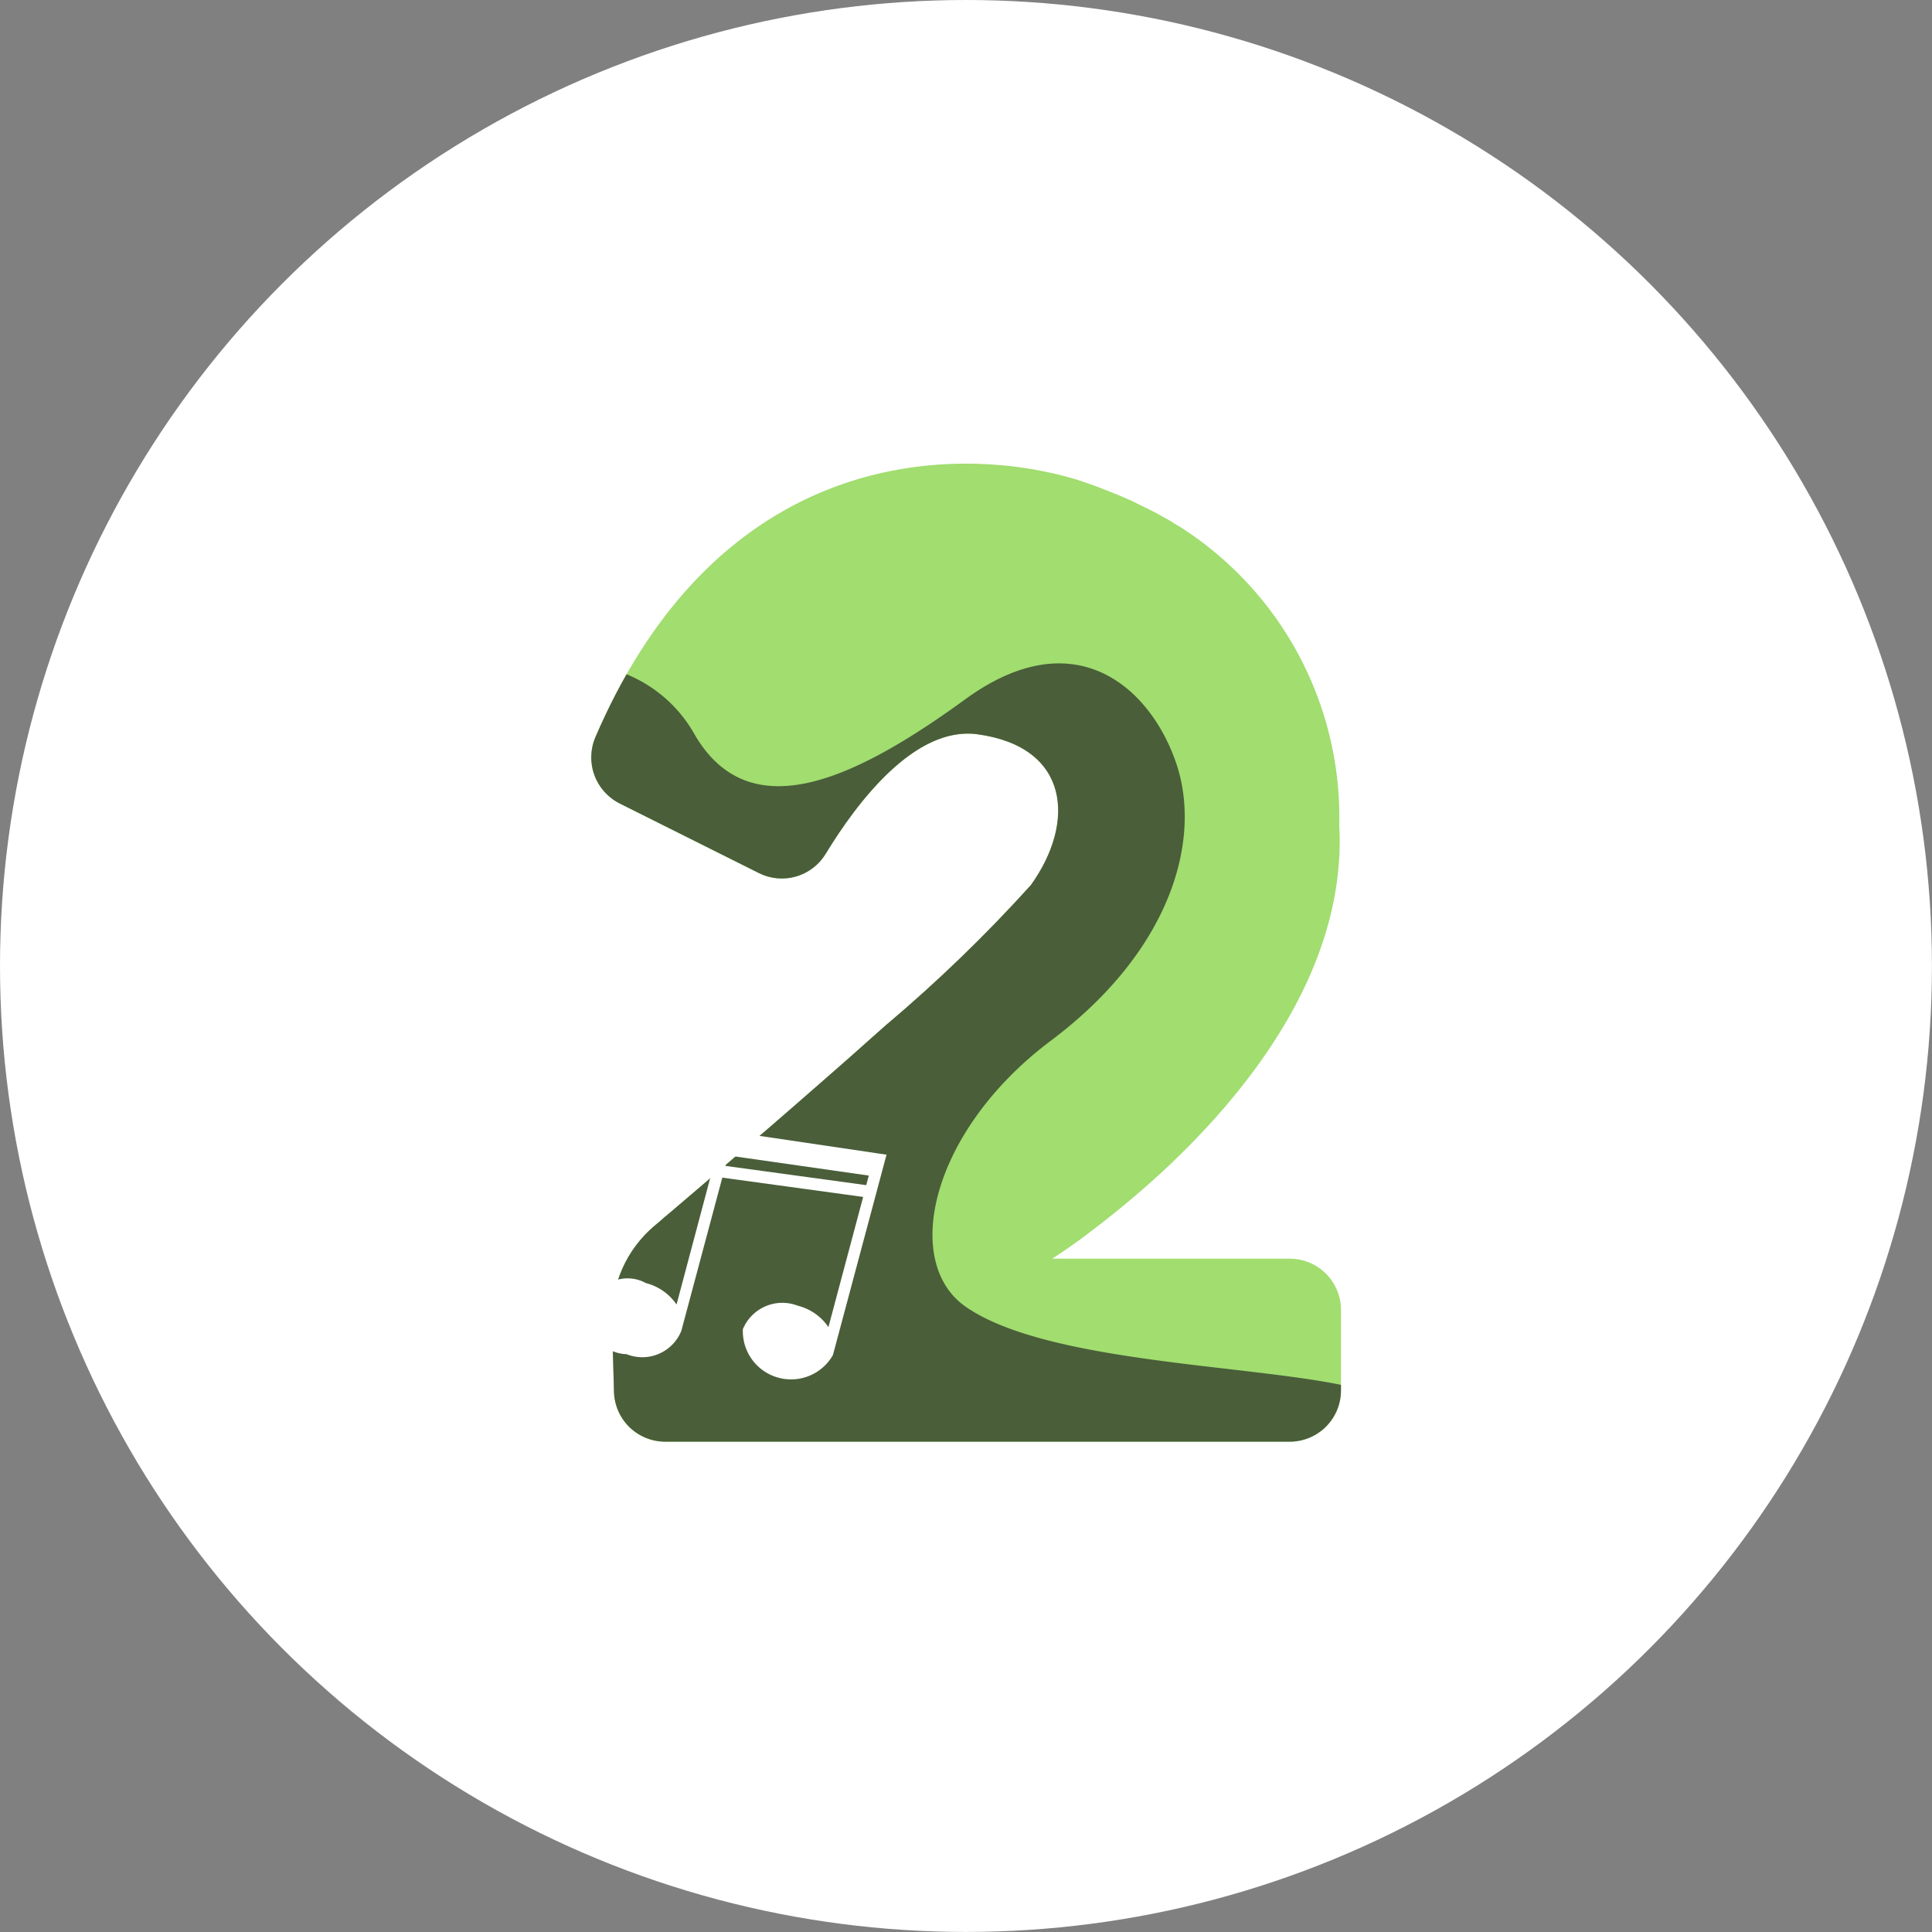 <svg xmlns="http://www.w3.org/2000/svg" xmlns:xlink="http://www.w3.org/1999/xlink" width="33.937" height="33.937" viewBox="0 0 33.937 33.937"><rect x="0" y="0" width="33.937" height="33.937" fill="#808080" stroke="none"/><defs><style>.a{fill:none;}.b{fill:#fff;}.c{fill:#084500;}.d{fill:#a1dd6f;}.e{clip-path:url(#a);}.f{fill:#4a5e3a;}</style><clipPath id="a"><path class="a" d="M164.279,509.871v1.418a.9.9,0,0,1-.9.9h-10.97a.9.9,0,0,1-.9-.878l-.035-1.244a2.111,2.111,0,0,1,.745-1.669l.092-.077c.055-.048.112-.1.172-.147l.456-.389.117-.1.75-.645.351-.3c.375-.325.766-.664,1.154-1.005.236-.206.472-.414.7-.619.093-.081.184-.163.274-.243a26.108,26.108,0,0,0,2.546-2.46c.791-1.1.689-2.429-.938-2.65-1.105-.149-2.121,1.207-2.661,2.093a.9.9,0,0,1-1.178.345l-2.444-1.222a.905.905,0,0,1-.427-1.166c1.806-4.2,4.918-4.957,7.076-4.78l.1.008.091.009c.1.011.189.023.28.037s.18.028.266.045.17.035.251.053c.109.026.213.053.312.082s.164.05.239.076l.1.036c.068.023.135.048.2.075l.1.039c.072.028.145.058.219.089l.094.04c.07.031.14.062.21.1l.106.051c.035.016.07.033.105.052l.106.054.1.056.106.059c.034.02.07.04.1.061s.07.042.105.063a6.049,6.049,0,0,1,2.8,5.244c.164,3.032-2.4,5.565-3.937,6.8l-.022.018-.085.068-.113.089-.007.006c-.093.071-.18.137-.261.2l-.014.01-.1.076-.107.076c-.09.064-.167.117-.228.159l-.038.025c-.084.057-.13.086-.13.086h4.153A.9.9,0,0,1,164.279,509.871Z"/></clipPath></defs><g transform="translate(-140.724 -486.865)"><circle class="b" cx="16.968" cy="16.968" r="16.968" transform="translate(140.724 486.865)"/><path class="c" d="M156.666,508.536c.081-.06.168-.126.261-.2C156.835,508.411,156.747,508.476,156.666,508.536Z"/><path class="d" d="M164.279,509.871v1.418a.9.9,0,0,1-.9.9h-10.97a.9.9,0,0,1-.9-.878l-.035-1.244a2.111,2.111,0,0,1,.745-1.669l.092-.077c.055-.048.112-.1.172-.147l.456-.389.117-.1.75-.645.351-.3c.375-.325.766-.664,1.154-1.005.236-.206.472-.414.7-.619.093-.081.184-.163.274-.243a26.108,26.108,0,0,0,2.546-2.46c.791-1.1.689-2.429-.938-2.65-1.105-.149-2.121,1.207-2.661,2.093a.9.9,0,0,1-1.178.345l-2.444-1.222a.905.905,0,0,1-.427-1.166c1.806-4.2,4.918-4.957,7.076-4.78l.1.008.091.009c.1.011.189.023.28.037s.18.028.266.045.17.035.251.053c.109.026.213.053.312.082s.164.05.239.076l.1.036c.068.023.135.048.2.075l.1.039c.072.028.145.058.219.089l.094.04c.07.031.14.062.21.1l.106.051c.035.016.07.033.105.052l.106.054.1.056.106.059c.034.02.07.04.1.061s.07.042.105.063a6.049,6.049,0,0,1,2.8,5.244c.164,3.032-2.4,5.565-3.937,6.8l-.022.018-.085.068-.113.089-.007.006c-.093.071-.18.137-.261.2l-.014.01-.1.076-.107.076c-.09.064-.167.117-.228.159l-.038.025c-.084.057-.13.086-.13.086h4.153A.9.9,0,0,1,164.279,509.871Z"/><g class="e"><path class="f" d="M150.187,498.614a2.414,2.414,0,0,1,2.735,1.147c.97,1.676,2.823.794,4.764-.617s3.264-.177,3.705,1.146-.088,3.265-2.205,4.853-2.625,3.893-1.5,4.675c1.769,1.23,6.881.971,7.587,1.765s-7.852,3.97-8.381,3.882-6.528-1.059-7.587-3.441Z"/></g><path class="b" d="M155.361,510.645h0v0l.92-3.439h0l.016-.058-2.878-.426-.106.408-.705,2.65a.928.928,0,0,0-.539-.377.666.666,0,1,0-.34,1.249.74.74,0,0,0,.963-.409h0v0l.72-2.692,2.474.339-.61,2.287a.917.917,0,0,0-.538-.376.751.751,0,0,0-.965.412.847.847,0,0,0,1.579.46h0Zm-1.894-3.3.049-.183,2.469.353-.045.168Z"/></g></svg>